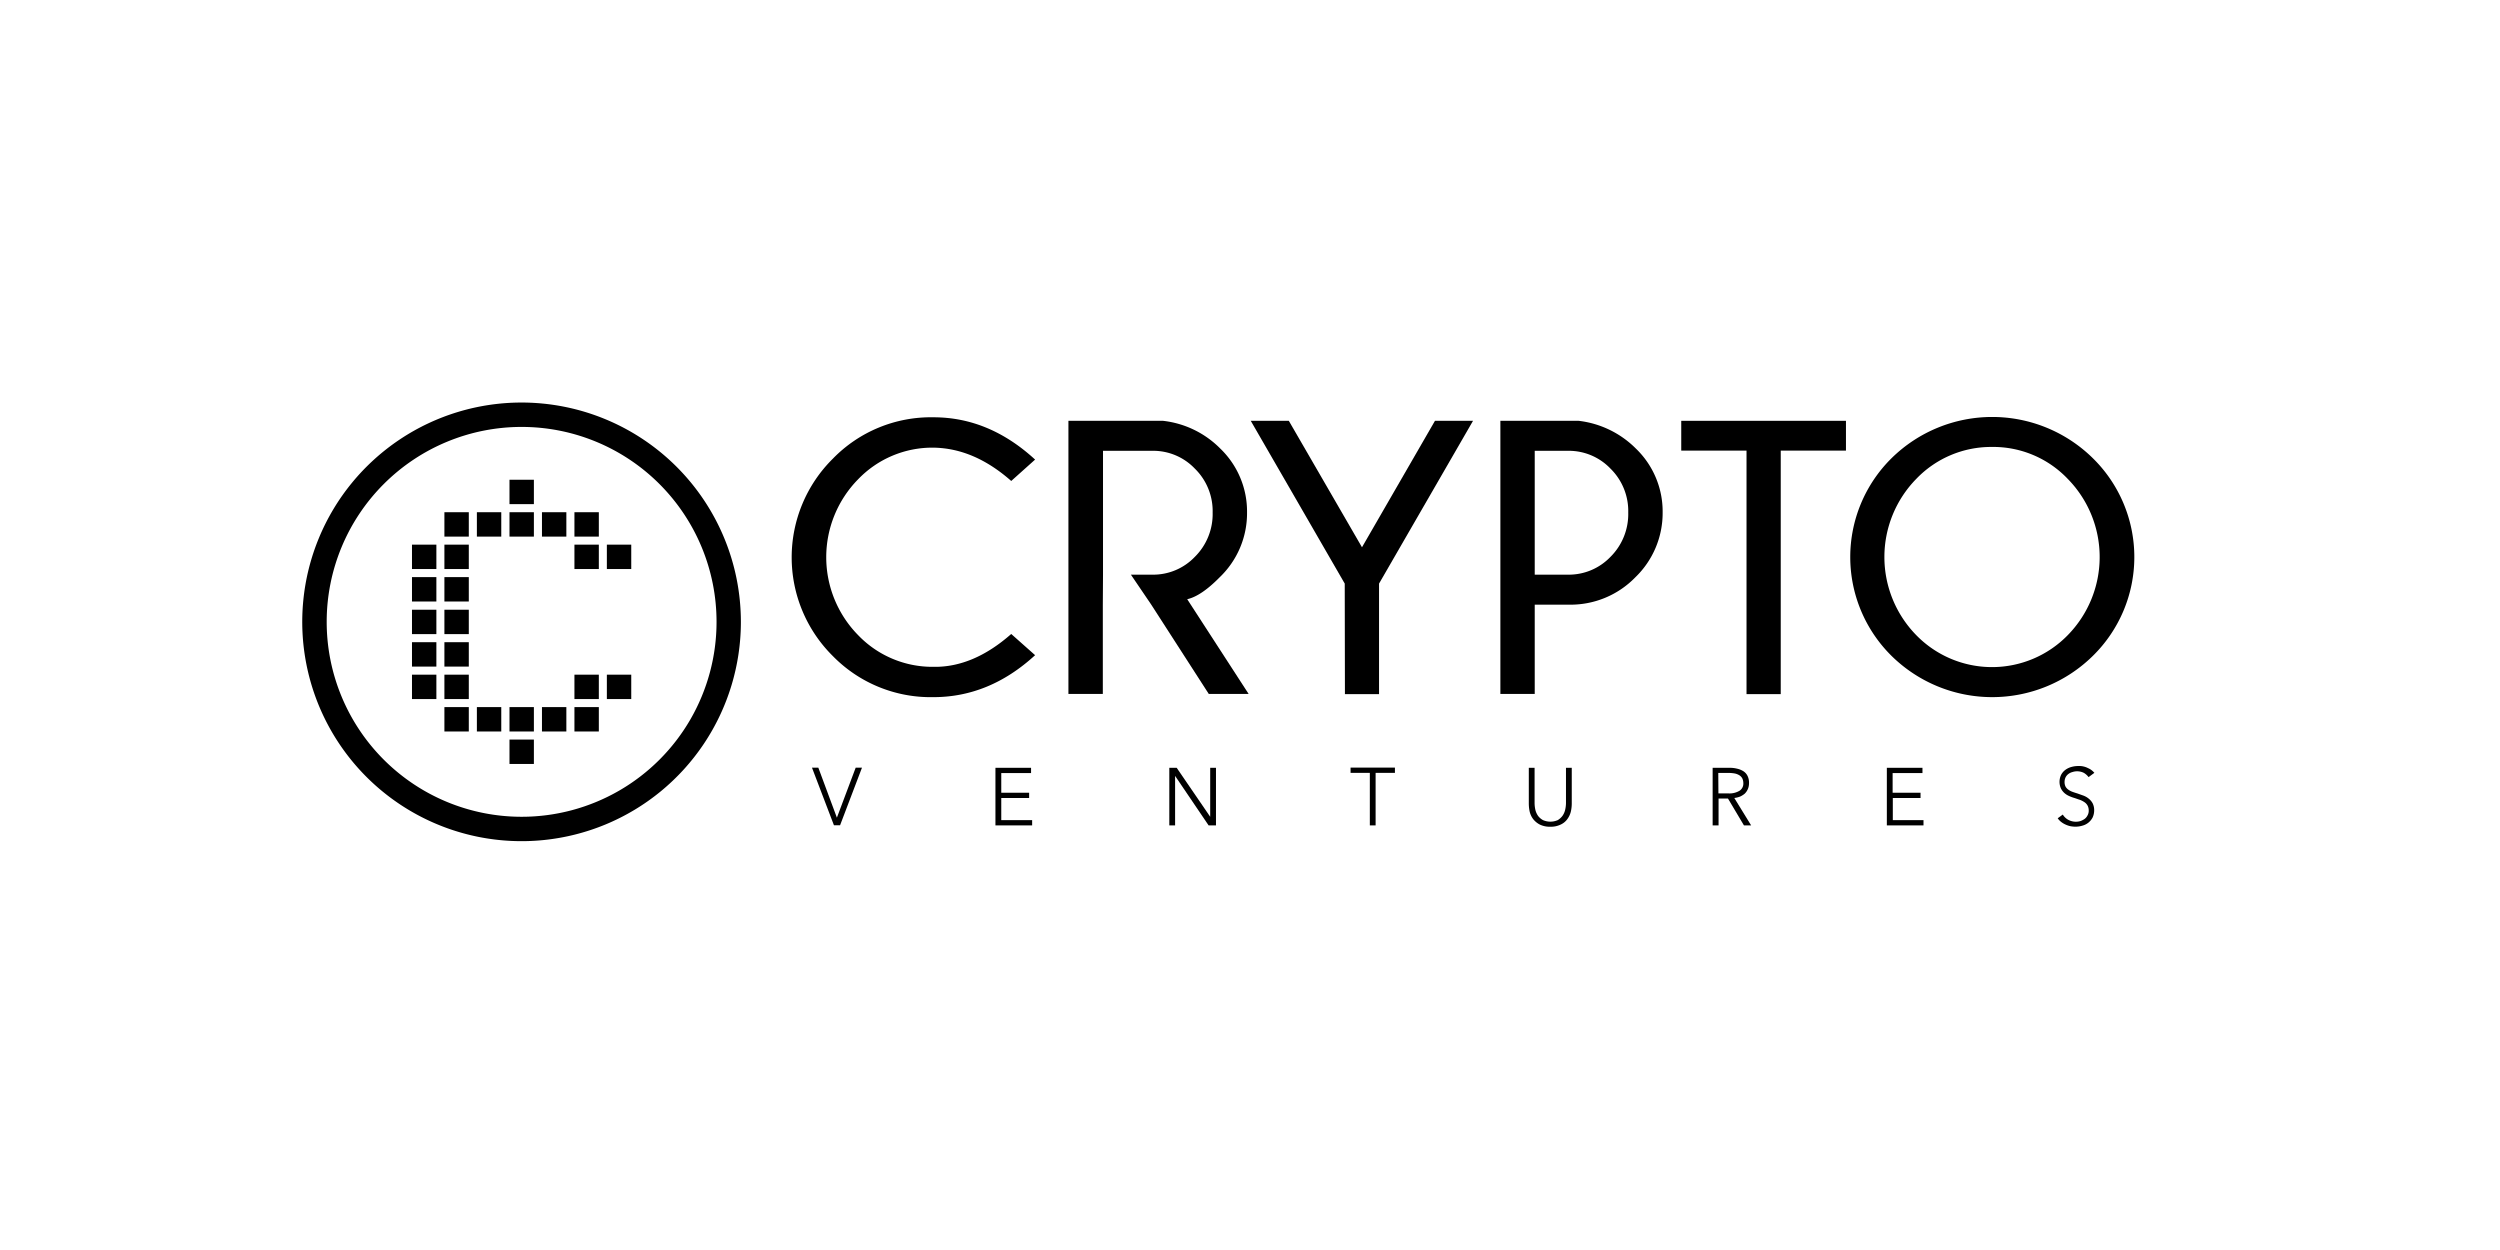 <svg id="Layer_1" data-name="Layer 1" xmlns="http://www.w3.org/2000/svg" viewBox="0 0 532 266"><title>SVG-</title><path d="M178.09,174h0l4-10.64h1.34l-4.66,12.25h-1.31l-4.67-12.25h1.35Z"/><path d="M213.1,174.52h6.54v1.12h-7.81V163.39h7.58v1.12h-6.34v4.18H219v1.12h-5.93v4.71Z"/><path d="M257.53,173.81h0l0-10.42h1.23v12.25h-1.57l-7.13-10.53h0v10.53h-1.23V163.39h1.57Z"/><path d="M292.73,175.64H291.5V164.47h-4.1v-1.12h9.44v1.12h-4.11Z"/><path d="M329.92,175.93a4.85,4.85,0,0,1-2.28-.48,4.35,4.35,0,0,1-1.42-1.2,4.24,4.24,0,0,1-.71-1.56,8.1,8.1,0,0,1-.18-1.61v-7.69h1.23v7.54a6.63,6.63,0,0,0,.18,1.46,3.82,3.82,0,0,0,.56,1.23,3.27,3.27,0,0,0,1.05.9,3.9,3.9,0,0,0,3.14,0,3.58,3.58,0,0,0,1-.9,3.62,3.62,0,0,0,.56-1.23,6.64,6.64,0,0,0,.19-1.46v-7.54h1.23v7.69a7.79,7.79,0,0,1-.19,1.61,4.44,4.44,0,0,1-.71,1.56,3.56,3.56,0,0,1-1.42,1.2A4.81,4.81,0,0,1,329.92,175.93Z"/><path d="M365.68,175.64h-1.23V163.39H368a6.42,6.42,0,0,1,1.68.19,4.24,4.24,0,0,1,1.35.56,2.52,2.52,0,0,1,.86,1,3.29,3.29,0,0,1,.3,1.54,3.07,3.07,0,0,1-.9,2.2,4.12,4.12,0,0,1-1,.63,5,5,0,0,1-1.23.3l3.58,5.83h-1.53l-3.4-5.72h-2v5.72Zm0-6.8h2.17a4.15,4.15,0,0,0,2.31-.56,1.8,1.8,0,0,0,.82-1.64,2.33,2.33,0,0,0-.22-1,1.79,1.79,0,0,0-.64-.67,3,3,0,0,0-1-.38,7.41,7.41,0,0,0-1.27-.11h-2.2Z"/><path d="M402.79,174.52h6.53v1.12h-7.8V163.39h7.58v1.12h-6.35v4.18h5.94v1.12h-5.9Z"/><path d="M444.45,165.37a3.43,3.43,0,0,0-1-.9,3.2,3.2,0,0,0-2.43-.18,2.43,2.43,0,0,0-.86.41,2.05,2.05,0,0,0-.6.71,2.28,2.28,0,0,0-.22,1,2.13,2.13,0,0,0,.22,1,2,2,0,0,0,.6.64,3.53,3.53,0,0,0,.86.45c.3.11.63.22,1,.33l1.27.45a4,4,0,0,1,1.15.64,3.34,3.34,0,0,1,.86,1,3.26,3.26,0,0,1,.34,1.49,3.63,3.63,0,0,1-.34,1.57,3.43,3.43,0,0,1-2.16,1.72,5.27,5.27,0,0,1-1.46.22,6.07,6.07,0,0,1-1.12-.11,5.07,5.07,0,0,1-1-.34,4.49,4.49,0,0,1-.94-.56,3.43,3.43,0,0,1-.74-.78l1.08-.79a3.16,3.16,0,0,0,1.12,1.09,3.43,3.43,0,0,0,2.65.29,3.88,3.88,0,0,0,.86-.44,2.09,2.09,0,0,0,.63-.75,2,2,0,0,0,.26-1.05,2.18,2.18,0,0,0-.26-1.08,2.07,2.07,0,0,0-.67-.71,4.82,4.82,0,0,0-.93-.48c-.38-.11-.75-.26-1.12-.38a8.3,8.3,0,0,1-1.2-.44,3.84,3.84,0,0,1-1-.64,3.28,3.28,0,0,1-.75-1,3.44,3.44,0,0,1,.08-2.91,3.14,3.14,0,0,1,.93-1.05,3.88,3.88,0,0,1,1.27-.59,5.22,5.22,0,0,1,1.38-.19,4.14,4.14,0,0,1,2.13.45,3.56,3.56,0,0,1,1.34,1Z"/><path d="M215.19,134.91l5.08,4.51c-6.53,6-13.77,8.93-21.61,8.93a29.12,29.12,0,0,1-21.43-8.74,29.55,29.55,0,0,1,0-42,29.09,29.09,0,0,1,21.43-8.81q11.81,0,21.61,9l-5.08,4.55c-5.33-4.7-10.82-7-16.53-7.09A21.91,21.91,0,0,0,182.6,102a23.66,23.66,0,0,0,0,33.15,21.9,21.9,0,0,0,16.05,6.75C204.33,142,209.86,139.61,215.19,134.91Z"/><path d="M234.68,128.67v19h-7.32V89.55h20.13a20.34,20.34,0,0,1,12.17,5.89,18.57,18.57,0,0,1,5.71,13.63,18.86,18.86,0,0,1-5.86,13.81c-2.58,2.62-4.89,4.19-6.87,4.63l13.07,20.16h-8.48l-12.24-19-4.33-6.38h4.7a12.24,12.24,0,0,0,8.88-3.77,12.82,12.82,0,0,0,3.81-9.45,12.64,12.64,0,0,0-3.81-9.37,12.24,12.24,0,0,0-8.88-3.77H234.72v26.36"/><path d="M286.16,124.19l-20-34.64h8.1l15.57,26.91,15.53-26.91h8.1l-20,34.64v23.52H286.2Z"/><path d="M326.59,128.67v19h-7.31V89.55h16.65a20.57,20.57,0,0,1,12.17,5.89,18.57,18.57,0,0,1,5.71,13.63A19,19,0,0,1,348,122.85a19.22,19.22,0,0,1-14.22,5.82Zm0-32.74v26.36h7.21a12.28,12.28,0,0,0,8.89-3.77,12.85,12.85,0,0,0,3.8-9.45,12.67,12.67,0,0,0-3.8-9.37,12.28,12.28,0,0,0-8.89-3.77Z"/><path d="M378.94,95.89v51.82h-7.28V95.89H357.77V89.55h35.05v6.34Z"/><path d="M445.39,97.54a29.47,29.47,0,0,1,0,42,30.52,30.52,0,0,1-42.9,0,29.56,29.56,0,0,1,0-42,30.52,30.52,0,0,1,42.9,0Zm-21.51-2.43a22.06,22.06,0,0,0-16.09,6.79,23.77,23.77,0,0,0,0,33.27,22.51,22.51,0,0,0,32.22,0,23.75,23.75,0,0,0,0-33.27A21.91,21.91,0,0,0,423.88,95.11Z"/><path d="M111,85.66a46.67,46.67,0,1,0,46.66,46.67A46.69,46.69,0,0,0,111,85.66Zm0,88.15a41.48,41.48,0,1,1,41.48-41.48A41.47,41.47,0,0,1,111,173.81Z"/><rect x="129.14" y="115.9" width="5.19" height="5.19"/><rect x="122.24" y="115.9" width="5.19" height="5.19"/><rect x="122.24" y="109" width="5.19" height="5.19"/><rect x="115.33" y="109" width="5.19" height="5.19"/><rect x="108.42" y="109" width="5.19" height="5.19"/><rect x="108.42" y="157.38" width="5.19" height="5.19"/><rect x="101.48" y="109" width="5.19" height="5.19"/><rect x="94.57" y="109" width="5.19" height="5.19"/><rect x="94.57" y="115.9" width="5.19" height="5.19"/><rect x="87.67" y="115.9" width="5.19" height="5.19"/><rect x="94.57" y="122.81" width="5.19" height="5.19"/><rect x="87.67" y="122.81" width="5.19" height="5.19"/><rect x="94.57" y="129.75" width="5.19" height="5.19"/><rect x="87.67" y="129.75" width="5.19" height="5.19"/><rect x="94.57" y="136.66" width="5.19" height="5.19"/><rect x="87.67" y="136.66" width="5.19" height="5.19"/><rect x="94.57" y="143.57" width="5.19" height="5.19"/><rect x="87.67" y="143.57" width="5.19" height="5.19"/><rect x="122.24" y="150.47" width="5.19" height="5.19"/><rect x="115.33" y="150.47" width="5.19" height="5.19"/><rect x="108.42" y="150.47" width="5.19" height="5.19"/><rect x="101.48" y="150.47" width="5.19" height="5.19"/><rect x="94.57" y="150.47" width="5.19" height="5.19"/><rect x="108.42" y="102.09" width="5.19" height="5.19"/><rect x="129.14" y="143.57" width="5.19" height="5.19"/><rect x="122.24" y="143.57" width="5.19" height="5.19"/></svg>